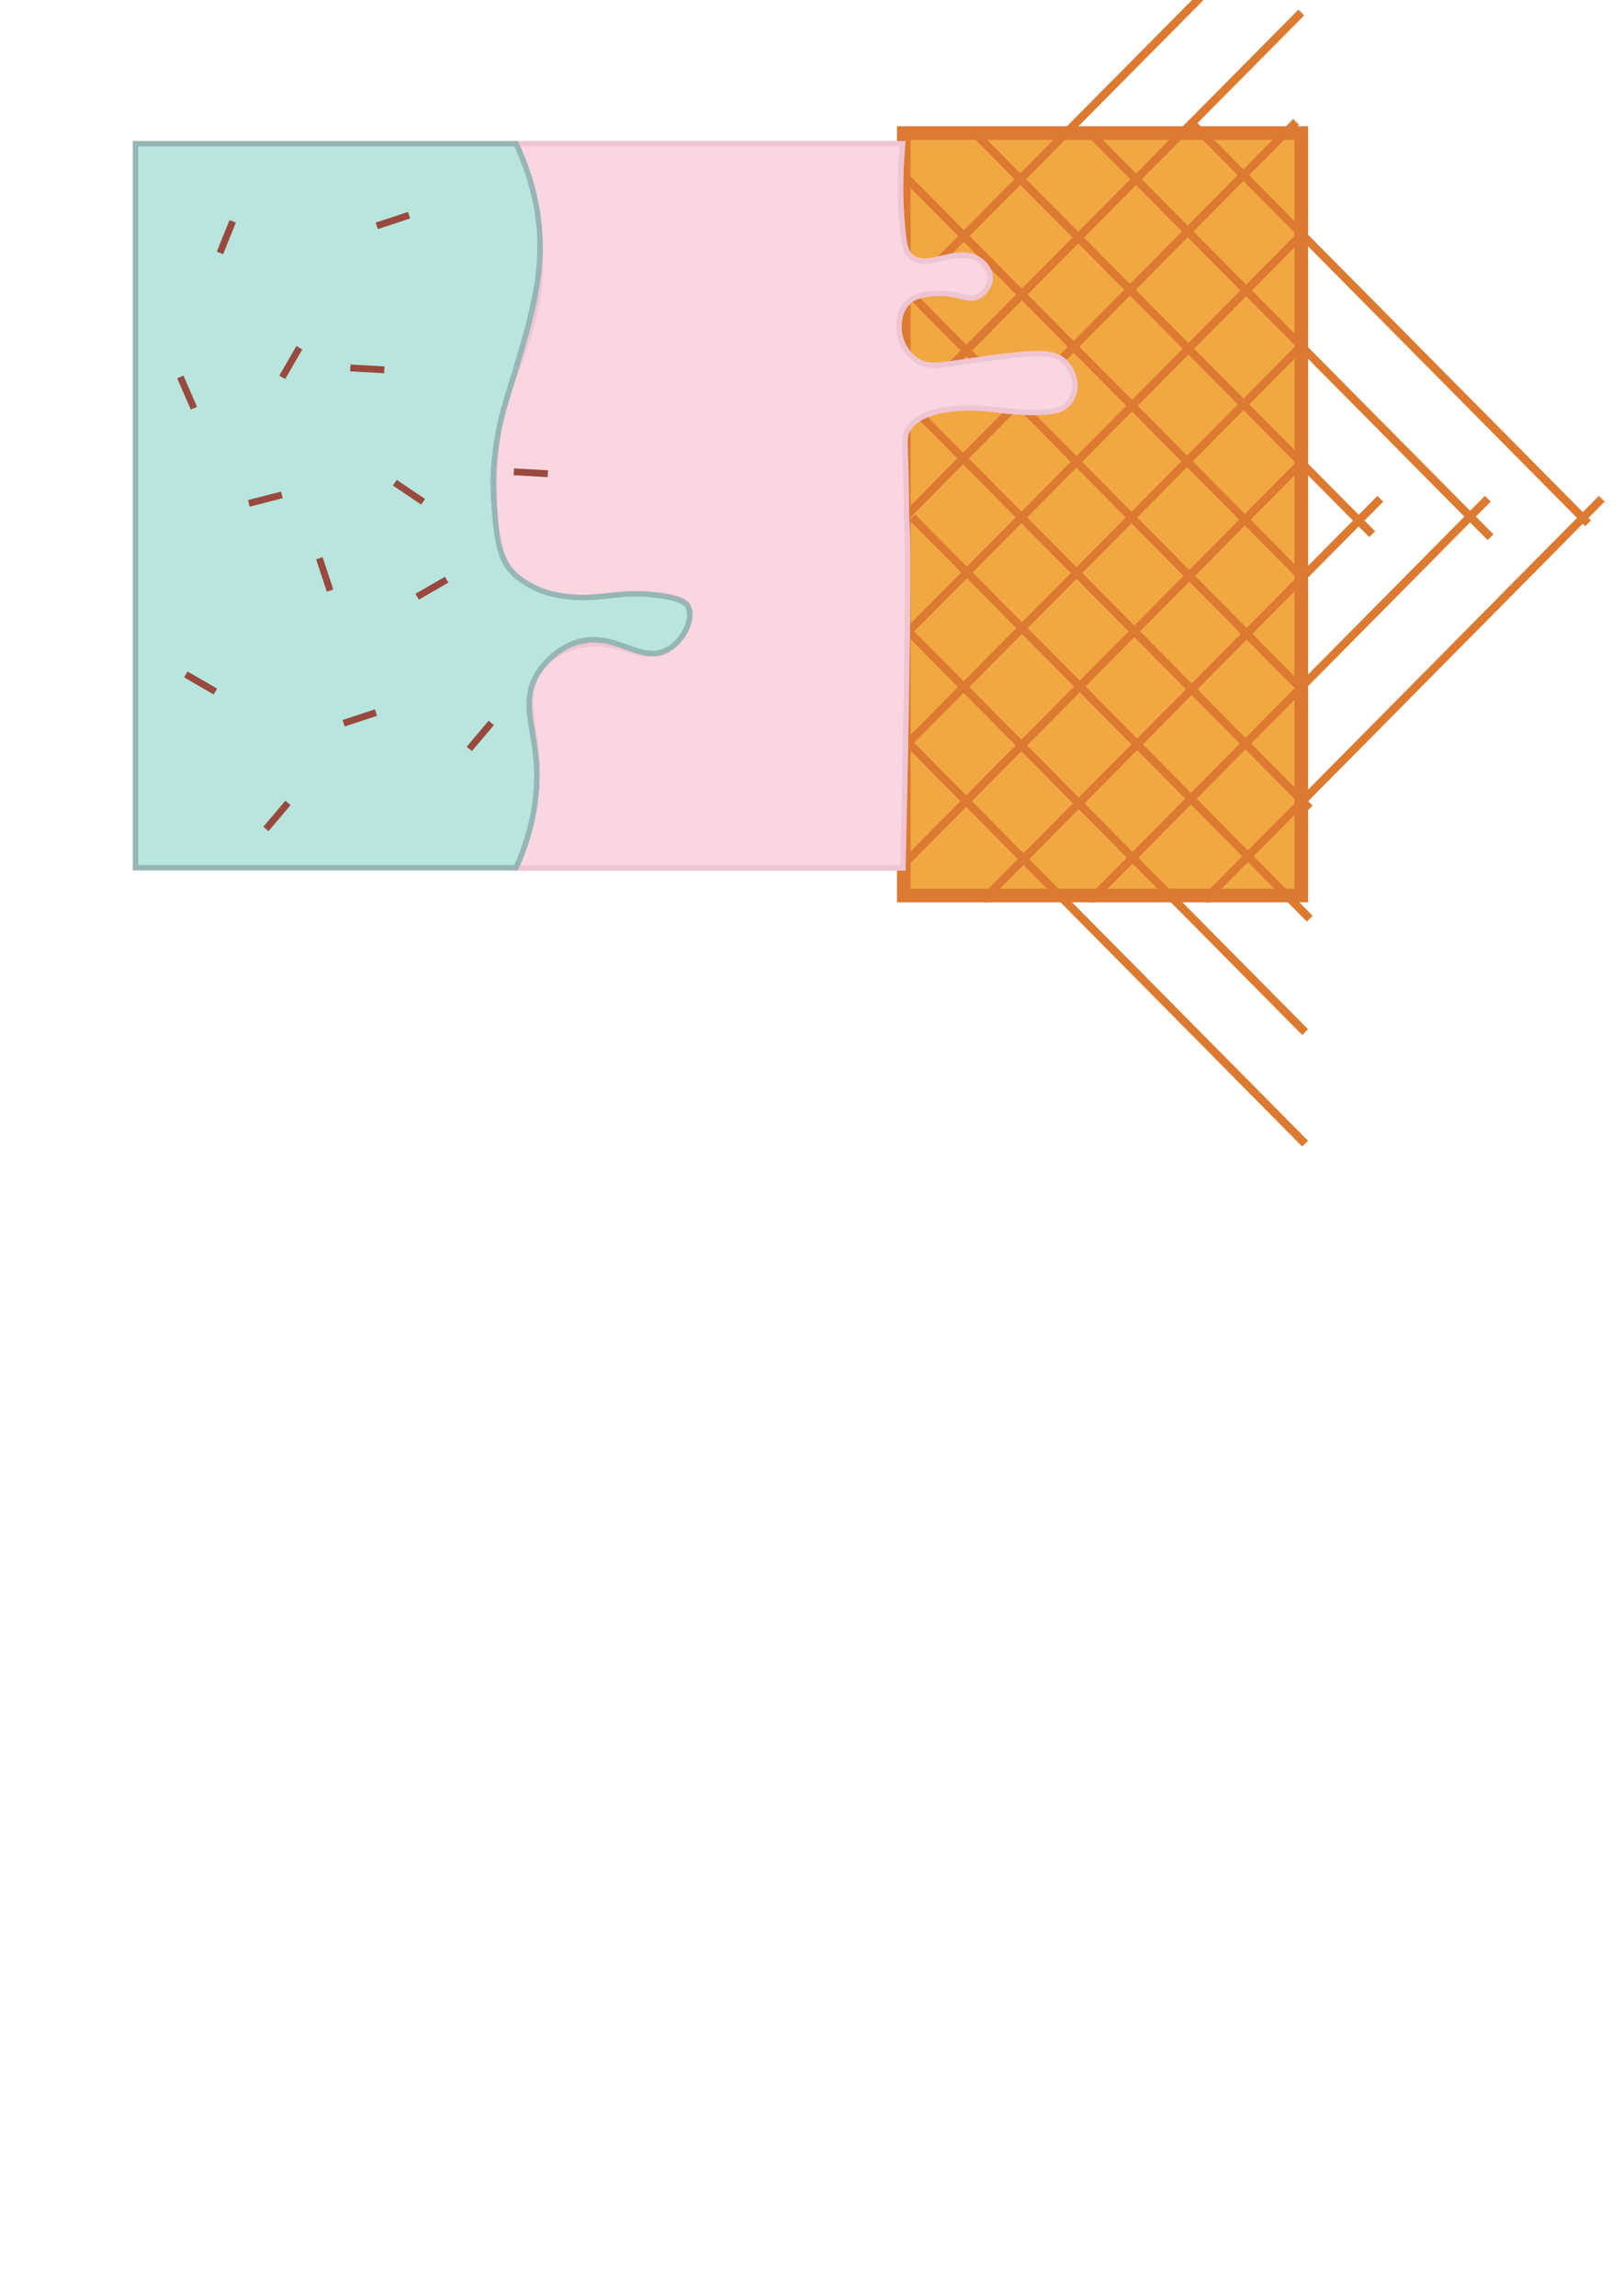 <?xml version="1.0" encoding="utf-8"?>
<!-- Generator: Adobe Illustrator 24.1.2, SVG Export Plug-In . SVG Version: 6.00 Build 0)  -->
<svg version="1.1"
	 id="svg5" inkscape:version="1.1 (ce6663b3b7, 2021-05-25)" sodipodi:docname="card_template.svg" xmlns:inkscape="http://www.inkscape.org/namespaces/inkscape" xmlns:sodipodi="http://sodipodi.sourceforge.net/DTD/sodipodi-0.dtd" xmlns:svg="http://www.w3.org/2000/svg"
	 xmlns="http://www.w3.org/2000/svg" xmlns:xlink="http://www.w3.org/1999/xlink" x="0px" y="0px" viewBox="0 0 595.3 841.9"
	 style="enable-background:new 0 0 595.3 841.9;" xml:space="preserve">
<style type="text/css">
	.st0{fill:none;stroke:#000000;stroke-width:1.5;stroke-miterlimit:11.339;}
	.st1{fill:none;stroke:#000000;stroke-width:0.75;stroke-miterlimit:11.339;}
	.st2{fill:none;stroke:#000000;stroke-width:1.5;stroke-miterlimit:3;}
	.st3{fill:#F1A842;stroke:#DC7A31;stroke-width:5;stroke-miterlimit:10;}
	.st4{fill:none;stroke:#DC7A31;stroke-width:3;stroke-miterlimit:10;}
	.st5{fill:#FAD6E0;stroke:#EFC5D3;stroke-width:2;stroke-miterlimit:10;}
	.st6{fill:#B8E5DE;stroke:#96B6B5;stroke-width:2;stroke-miterlimit:10;}
	.st7{fill:#99493E;}
</style>
<sodipodi:namedview  bordercolor="#666666" borderopacity="1.0" id="namedview7" inkscape:current-layer="layer1" inkscape:cx="-325.94057" inkscape:cy="282.03148" inkscape:document-units="mm" inkscape:pagecheckerboard="0" inkscape:pageopacity="0.0" inkscape:pageshadow="2" inkscape:window-height="704" inkscape:window-maximized="1" inkscape:window-width="1366" inkscape:window-x="0" inkscape:window-y="0" inkscape:zoom="0.29606624" pagecolor="#ffffff" showgrid="false">
	</sodipodi:namedview>
<defs>
	<inkscape:path-effect  effect="spiro" id="path-effect1595" is_visible="true" lpeversion="1"></inkscape:path-effect>
	<inkscape:path-effect  effect="spiro" id="path-effect1591" is_visible="true" lpeversion="1"></inkscape:path-effect>
	<inkscape:path-effect  effect="spiro" id="path-effect1587" is_visible="true" lpeversion="1"></inkscape:path-effect>
	<inkscape:path-effect  effect="spiro" id="path-effect1583" is_visible="true" lpeversion="1"></inkscape:path-effect>
	<inkscape:path-effect  effect="spiro" id="path-effect1579" is_visible="true" lpeversion="1"></inkscape:path-effect>
	<inkscape:path-effect  effect="spiro" id="path-effect1575" is_visible="true" lpeversion="1"></inkscape:path-effect>
</defs>
<g id="g2469">
	<path id="rect193" class="st0" d="M104.2,144.4h43.4c3.1,0,5.5,2.5,5.5,5.5v29.7c0,3.1-2.5,5.5-5.5,5.5h-43.4
		c-3.1,0-5.5-2.5-5.5-5.5V150C98.7,146.9,101.2,144.4,104.2,144.4z"/>
	<path id="path1282" class="st1" d="M99,158.5h15.8"/>
	<path id="path1284" class="st1" d="M98.9,171.1h15.5"/>
	<path id="path1286" sodipodi:nodetypes="cc" class="st1" d="M153,158.5h-15.2"/>
	<path id="path1288" class="st1" d="M153.4,171.2h-15.6"/>
	
		<path id="path1573" inkscape:original-d="m 40.507658,55.91984 c 0.1711,0.751639 0.341934,1.503016 0.512505,2.254129 0.170569,0.751109 -0.435514,1.453133 -0.653669,2.179304" inkscape:path-effect="#path-effect1575" class="st1" d="
		M114.8,158.5c1,2,1.5,4.2,1.5,6.4c-0.1,2.2-0.7,4.3-1.9,6.2"/>
	
		<path id="path1577" inkscape:original-d="m 48.724401,55.881732 c -0.2257,0.678564 -0.451662,1.356866 -0.677889,2.034903 -0.226226,0.678037 0.373409,1.657498 0.559716,2.48585" inkscape:path-effect="#path-effect1579" class="st1" d="
		M138.1,158.4c-1.1,1.7-1.8,3.7-1.9,5.8c-0.2,2.4,0.4,4.9,1.6,7"/>
	
		<path id="path1581" inkscape:original-d="m 40.366494,60.353273 c 0.407604,0.83063 0.814946,1.660993 1.222021,2.491094 0.407077,0.830101 1.821958,1.570897 2.73254,2.355951" inkscape:path-effect="#path-effect1583" class="st1" d="
		M114.4,171.1c0.7,2.5,1.9,4.9,3.5,7.1c2,2.8,4.7,5.1,7.7,6.7"/>
	
		<path id="path1585" inkscape:original-d="m 48.606228,60.402485 c -0.442201,0.83099 -0.884664,1.661716 -1.327394,2.492177 -0.442727,0.830461 -1.971587,1.537369 -2.957779,2.305656" inkscape:path-effect="#path-effect1587" class="st1" d="
		M137.8,171.2c-0.8,2.6-2.1,5-3.8,7.1c-2.2,2.8-5.1,5.1-8.4,6.5"/>
	
		<path id="path1589" inkscape:original-d="m 40.507658,55.91984 c 0.383846,-0.90837 0.767429,-1.817005 1.150744,-2.725904 0.383318,-0.908899 1.272323,-1.429567 1.908088,-2.144747" inkscape:path-effect="#path-effect1591" class="st1" d="
		M114.8,158.5c0.6-2.7,1.8-5.4,3.3-7.7s3.3-4.4,5.4-6.1"/>
	
		<path id="path1593" inkscape:original-d="m 45.427341,51.057029 c 0.369859,0.390327 0.838369,0.895506 1.207699,1.285301 0.369332,0.389797 0.615725,0.839218 0.923189,1.258432" inkscape:path-effect="#path-effect1595" sodipodi:nodetypes="csc" class="st1" d="
		M128.8,144.7c1.2,1.1,2.4,2.4,3.4,3.6c0.9,1.1,1.8,2.3,2.6,3.6"/>
	<ellipse id="path1619" class="st0" cx="126" cy="147.5" rx="0.7" ry="0.7"/>
</g>
<rect id="rect1727" x="49.7" y="52.7" class="st0" width="422.2" height="265.5"/>
<path id="rect1850" class="st2" d="M0,0L0,0L0,0z"/>
<g>
	<rect x="331.5" y="48.8" class="st3" width="145.8" height="279.6"/>
	<line class="st4" x1="477.3" y1="126.9" x2="331.5" y2="274.1"/>
	<line class="st4" x1="477.3" y1="86.1" x2="331.5" y2="233.3"/>
	<line class="st4" x1="475.4" y1="44.7" x2="329.7" y2="191.9"/>
	<line class="st4" x1="477.3" y1="4.6" x2="331.5" y2="151.7"/>
	<line class="st4" x1="477.3" y1="-38.3" x2="331.5" y2="108.8"/>
	<line class="st4" x1="477.3" y1="169.7" x2="331.5" y2="316.9"/>
	<line class="st4" x1="506.3" y1="182.9" x2="360.5" y2="330.1"/>
	<line class="st4" x1="545.7" y1="182.9" x2="400" y2="330.1"/>
	<line class="st4" x1="587.5" y1="182.9" x2="441.8" y2="330.1"/>
	<line class="st4" x1="333" y1="272.2" x2="478.7" y2="419.4"/>
	<line class="st4" x1="334.6" y1="189.7" x2="480.4" y2="336.9"/>
	<line class="st4" x1="333" y1="231.3" x2="478.7" y2="378.5"/>
	<line class="st4" x1="334.6" y1="149.3" x2="480.4" y2="296.5"/>
	<line class="st4" x1="333" y1="106.9" x2="478.7" y2="254.1"/>
	<line class="st4" x1="333" y1="65.8" x2="478.7" y2="212.9"/>
	<line class="st4" x1="357.5" y1="48.8" x2="503.3" y2="195.9"/>
	<line class="st4" x1="400.9" y1="49.8" x2="546.7" y2="197"/>
	<line class="st4" x1="436.7" y1="44.7" x2="582.5" y2="191.9"/>
</g>
<path class="st5" d="M189.3,52.7h141.8c-1.3,14-0.7,25,0.1,32.5c0.5,4.9,1.1,7.5,3.2,9.1c6.1,4.8,17-4.5,24.9,1.1
	c0.8,0.5,3.6,2.7,3.9,6c0.2,2.7-1.5,5.6-3.9,7c-4.4,2.6-8-1.6-17.2-0.7c-3.3,0.3-6.6,0.7-9.1,3.2c-3.9,3.8-3.2,9.6-3.2,10.5
	c0.4,4.2,2.8,8.2,6,10.5c4.8,3.5,9.7,1.9,25.9-0.4c19.8-2.8,25.2-2.3,28.7,1.1c3.8,3.6,3.9,8.4,3.9,8.4c0,1-0.1,4.4-2.5,7
	c-2.6,2.8-6.4,3-9.1,3.2c-10,0.4-16.7-1-21.7-1.4c-2.9-0.2-22.3-1.6-28,7.7c-1.5,2.4-1.1,4-0.7,17.2c0.2,6.3,0,12.6,0.4,18.9
	c0.5,10.2,0.3,43.2-1.5,124.7c-47.3,0-94.5,0-141.8,0c7.2-17.1,8.1-30.8,7.4-40.6c-1-12.7-5-23.4,1.4-32.2c3.9-5.4,9.8-7.4,11.9-8.1
	c15.2-5.1,25.1,6.5,34.7,1.1c5.4-3.1,9.8-11,7.7-15.8c-5.1-11.7-45.5,6.3-63.4-11.9c-7.8-7.9-7.7-18.9-7.7-35
	c0.1-34.2,15.2-45.9,16.8-76C198.6,89,197.7,72.9,189.3,52.7z"/>
<path class="st6" d="M189.3,318.2H49.7V52.7h139.6c7.3,15.7,8.7,28.6,8.8,37c0.1,15.7-4.5,31-9.5,47.6c-2.8,9.2-5.3,16-6.8,27.4
	c-1.3,9.5-0.9,15.6-0.4,22.7c1,14.9,3.7,19.4,6.2,22.1c2.3,2.5,5,4.1,6.2,4.8c4.8,2.9,9.4,3.8,12.8,4.3c13.7,1.9,19.2-2.1,33.9-0.4
	c9.8,1.2,11.4,3.3,11.9,4.3c2.2,4.3-1.6,12.6-7.7,15.8c-10,5.3-18.9-7-32.9-2.8c-9.7,2.9-14.7,11.5-15.1,12.3
	c-5.8,10.4-0.2,19.5,0.2,35.4C197,291.6,195.9,303.5,189.3,318.2z"/>
<rect x="81.7" y="80.7" transform="matrix(0.928 0.373 -0.373 0.928 38.47 -24.665)" class="st7" width="2.5" height="12.5"/>
<rect x="133.6" y="129" transform="matrix(5.570032e-02 -0.998 0.998 5.570032e-02 -7.765 262.323)" class="st7" width="2.5" height="12.5"/>
<rect x="142.9" y="74.6" transform="matrix(-0.314 -0.949 0.949 -0.314 112.637 243.056)" class="st7" width="2.5" height="12.5"/>
<rect x="130.6" y="257" transform="matrix(0.314 0.949 -0.949 0.314 340.39 55.487)" class="st7" width="2.5" height="12.5"/>
<rect x="96.1" y="176.6" transform="matrix(0.249 0.969 -0.969 0.249 250.267 43.182)" class="st7" width="2.5" height="12.5"/>
<rect x="72.3" y="244.2" transform="matrix(-0.5 0.866 -0.866 -0.5 327.247 311.997)" class="st7" width="2.5" height="12.5"/>
<rect x="117.9" y="204.5" transform="matrix(0.949 -0.314 0.314 0.949 -60.143 48.064)" class="st7" width="2.5" height="12.5"/>
<rect x="175" y="263.7" transform="matrix(0.763 0.646 -0.646 0.763 216.071 -49.952)" class="st7" width="2.5" height="12.5"/>
<rect x="157.2" y="209.4" transform="matrix(0.5 0.866 -0.866 0.5 265.955 -29.342)" class="st7" width="2.5" height="12.5"/>
<rect x="148.8" y="174.2" transform="matrix(-0.558 0.83 -0.83 -0.558 383.502 156.663)" class="st7" width="2.5" height="12.5"/>
<rect x="105.4" y="126.7" transform="matrix(0.866 0.5 -0.5 0.866 80.775 -35.51)" class="st7" width="2.5" height="12.5"/>
<rect x="100.4" y="293.1" transform="matrix(0.763 0.646 -0.646 0.763 217.405 5.149)" class="st7" width="2.5" height="12.5"/>
<rect x="67.3" y="137.7" transform="matrix(-0.917 0.398 -0.398 -0.917 188.783 248.678)" class="st7" width="2.5" height="12.5"/>
<rect x="193.6" y="167" transform="matrix(5.570032e-02 -0.998 0.998 5.570032e-02 10.942 358.183)" class="st7" width="2.5" height="12.5"/>
</svg>
